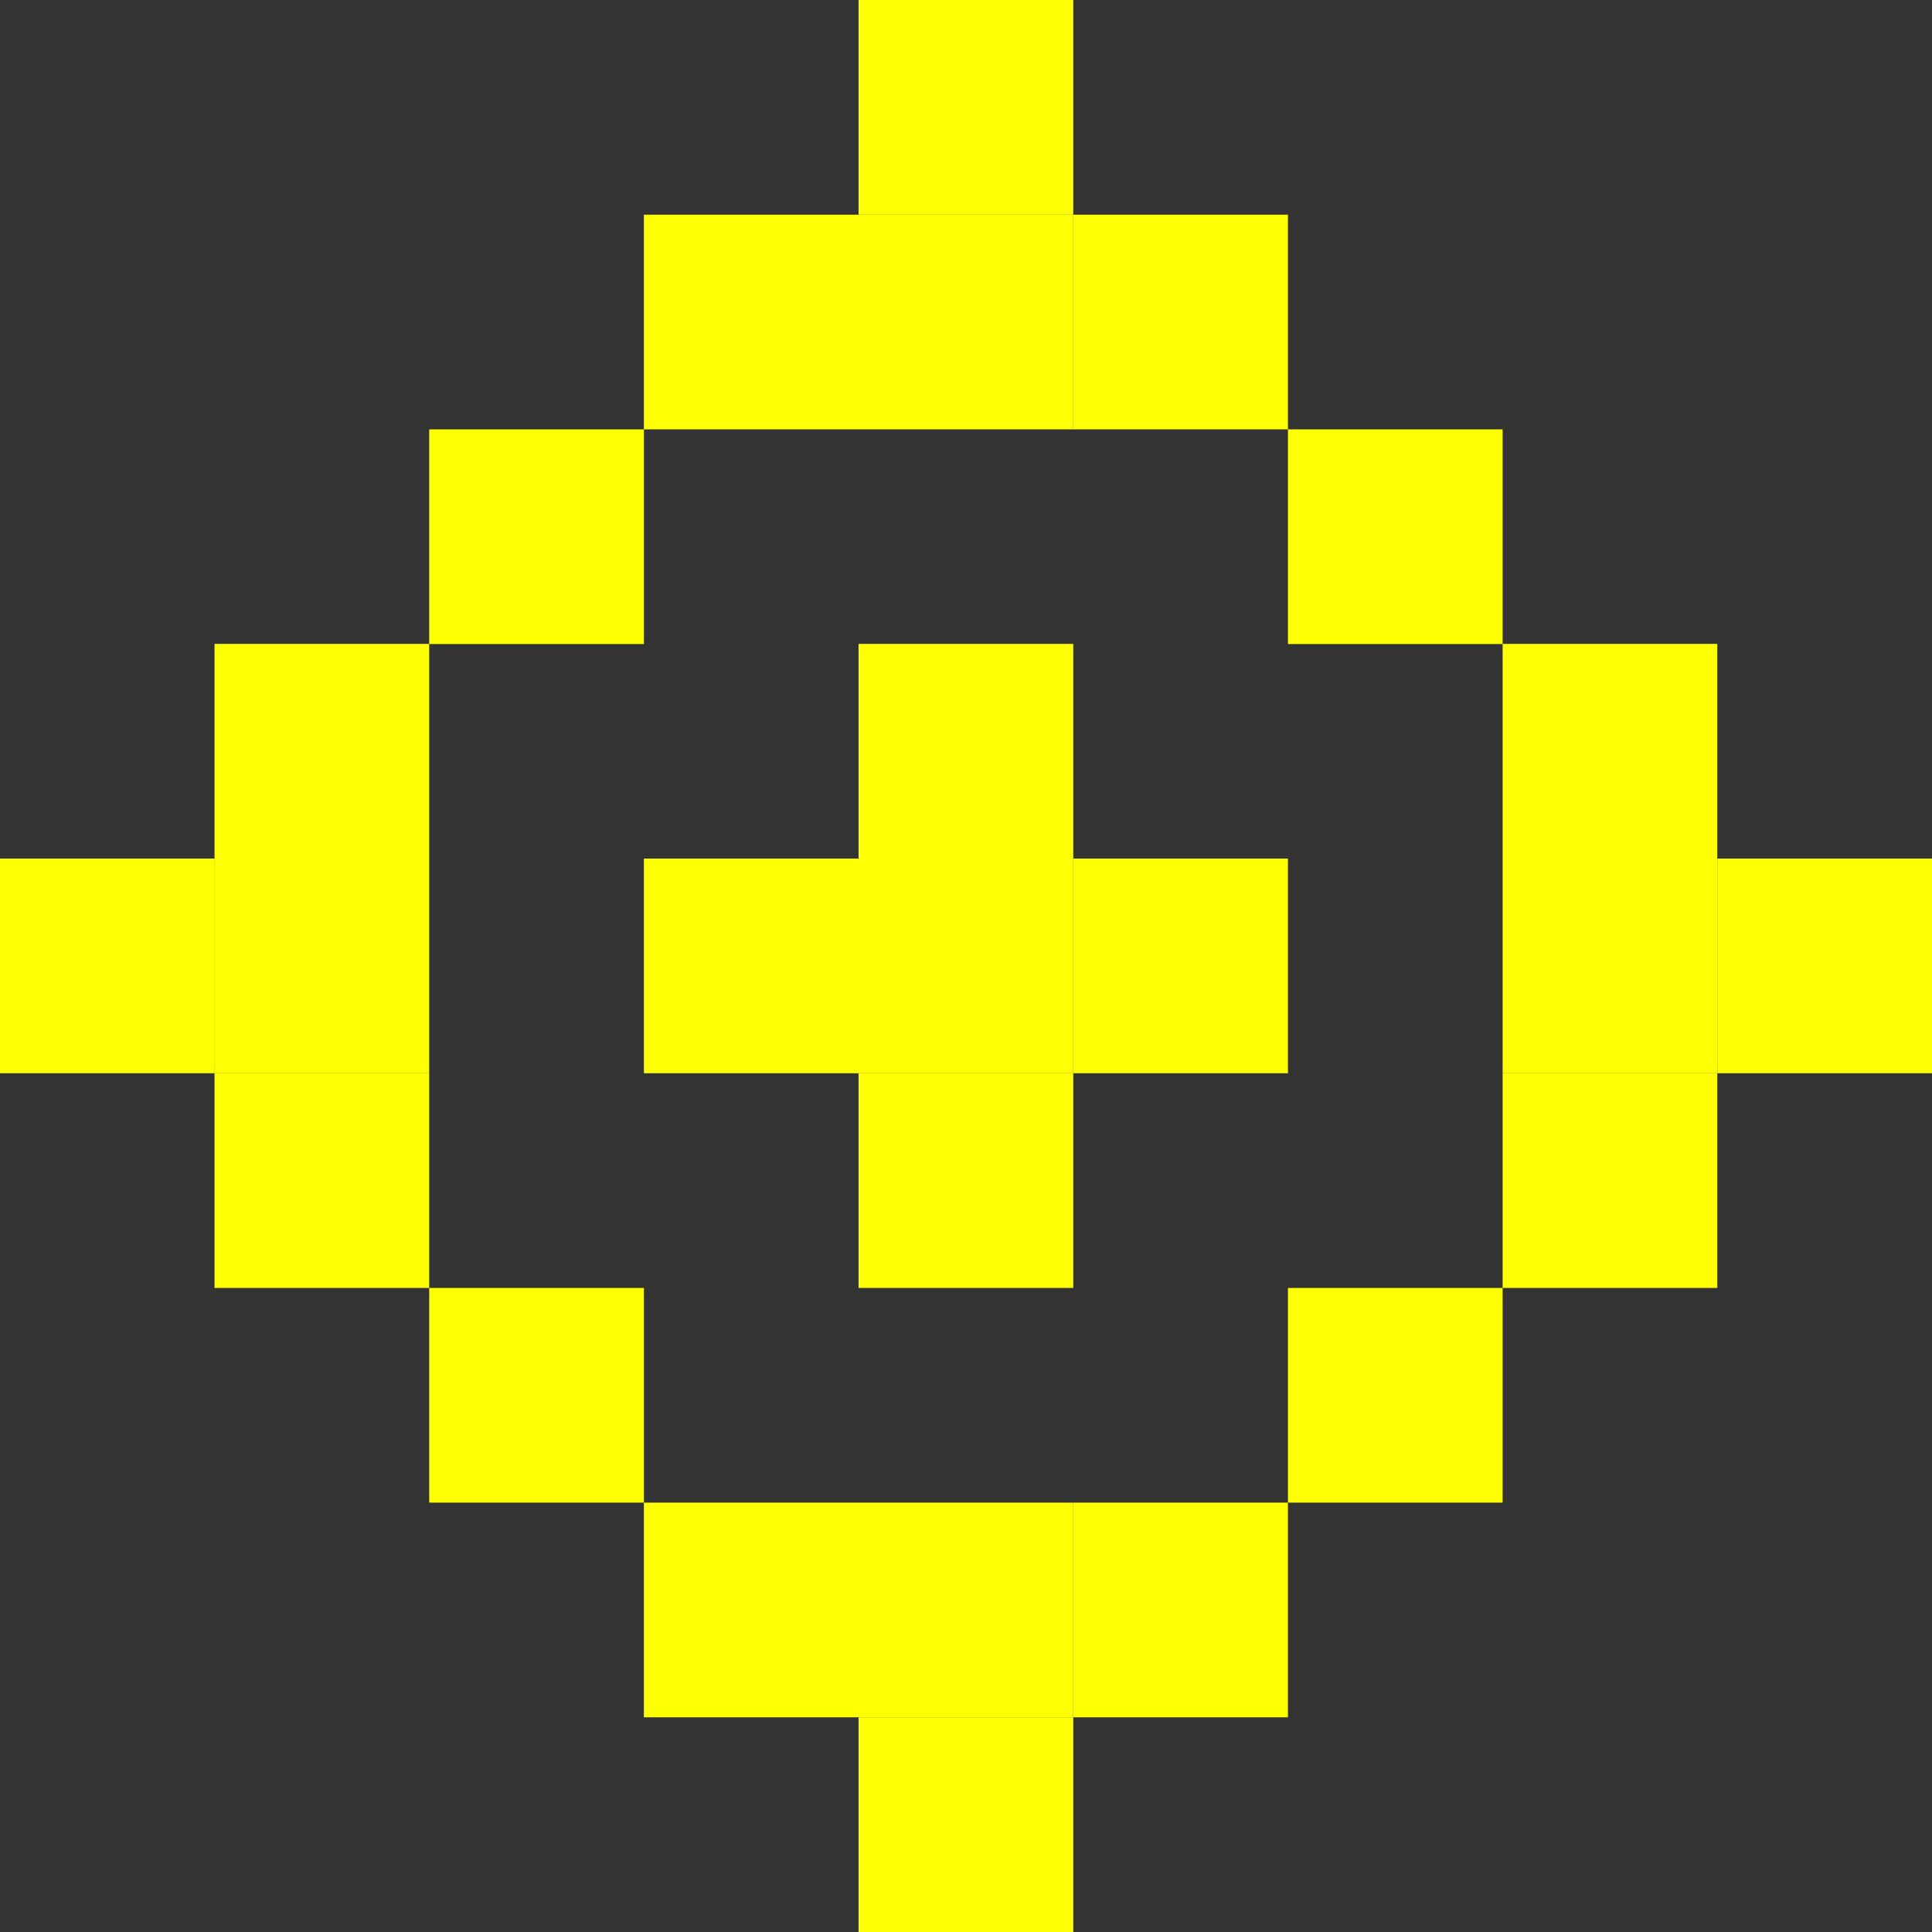 <?xml version="1.0" encoding="UTF-8" standalone="no"?>
<!-- Created with Inkscape (http://www.inkscape.org/) -->

<svg
   width="11.906mm"
   height="11.906mm"
   viewBox="0 0 11.906 11.906"
   version="1.1"
   id="svg5"
   inkscape:version="1.1.2 (b8e25be833, 2022-02-05)"
   sodipodi:docname="locate_toggle.svg"
   xmlns:inkscape="http://www.inkscape.org/namespaces/inkscape"
   xmlns:sodipodi="http://sodipodi.sourceforge.net/DTD/sodipodi-0.dtd"
   xmlns="http://www.w3.org/2000/svg"
   xmlns:svg="http://www.w3.org/2000/svg">
  <rect x="0" y="0" width="11.906" height="11.906" fill="#333333" stroke="none"/>
  <sodipodi:namedview
     id="namedview7"
     pagecolor="#ffffff"
     bordercolor="#666666"
     borderopacity="1.0"
     inkscape:pageshadow="2"
     inkscape:pageopacity="0.0"
     inkscape:pagecheckerboard="0"
     inkscape:document-units="mm"
     showgrid="true"
     inkscape:snap-grids="true"
     inkscape:snap-to-guides="false"
     inkscape:zoom="3.4872824"
     inkscape:cx="14.624568"
     inkscape:cy="33.120346"
     inkscape:window-width="1271"
     inkscape:window-height="811"
     inkscape:window-x="1179"
     inkscape:window-y="139"
     inkscape:window-maximized="0"
     inkscape:current-layer="layer1"
     fit-margin-top="0"
     fit-margin-left="0"
     fit-margin-right="0"
     fit-margin-bottom="0">
    <inkscape:grid
       type="xygrid"
       id="grid839"
       originx="-85.99"
       originy="-146.844" />
  </sodipodi:namedview>
  <defs
     id="defs2" />
  <g
     inkscape:label="Layer 1"
     inkscape:groupmode="layer"
     id="layer1"
     transform="translate(-85.99,-146.844)">
    <rect
       style="fill:#ffff03;fill-opacity:1;stroke-width:0.265;stroke:none"
       id="rect941"
       width="1.323"
       height="1.323"
       x="91.281"
       y="157.427" />
    <rect
       style="fill:#ffff03;fill-opacity:1;stroke-width:0.265;stroke:none"
       id="rect943"
       width="1.323"
       height="1.323"
       x="91.281"
       y="156.104" />
    <rect
       style="fill:#ffff03;fill-opacity:1;stroke-width:0.265;stroke:none"
       id="rect945"
       width="1.323"
       height="1.323"
       x="92.604"
       y="156.104" />
    <rect
       style="fill:#ffff03;fill-opacity:1;stroke-width:0.265;stroke:none"
       id="rect947"
       width="1.323"
       height="1.323"
       x="89.958"
       y="156.104" />
    <rect
       style="fill:#ffff03;fill-opacity:1;stroke-width:0.265;stroke:none"
       id="rect949"
       width="1.323"
       height="1.323"
       x="93.927"
       y="154.781" />
    <rect
       style="fill:#ffff03;fill-opacity:1;stroke-width:0.265;stroke:none"
       id="rect951"
       width="1.323"
       height="1.323"
       x="88.635"
       y="154.781" />
    <rect
       style="fill:#ffff03;fill-opacity:1;stroke-width:0.265;stroke:none"
       id="rect953"
       width="1.323"
       height="1.323"
       x="95.25"
       y="153.458" />
    <rect
       style="fill:#ffff03;fill-opacity:1;stroke-width:0.265;stroke:none"
       id="rect955"
       width="1.323"
       height="1.323"
       x="87.312"
       y="153.458" />
    <rect
       style="fill:#ffff03;fill-opacity:1;stroke-width:0.265;stroke:none"
       id="rect957"
       width="1.323"
       height="1.323"
       x="95.25"
       y="152.135" />
    <rect
       style="fill:#ffff03;fill-opacity:1;stroke-width:0.265;stroke:none"
       id="rect959"
       width="1.323"
       height="1.323"
       x="87.312"
       y="152.135" />
    <rect
       style="fill:#ffff03;fill-opacity:1;stroke-width:0.265;stroke:none"
       id="rect961"
       width="1.323"
       height="1.323"
       x="87.312"
       y="150.812" />
    <rect
       style="fill:#ffff03;fill-opacity:1;stroke-width:0.265;stroke:none"
       id="rect963"
       width="1.323"
       height="1.323"
       x="95.25"
       y="150.812" />
    <rect
       style="fill:#ffff03;fill-opacity:1;stroke-width:0.265;stroke:none"
       id="rect965"
       width="1.323"
       height="1.323"
       x="93.927"
       y="149.49" />
    <rect
       style="fill:#ffff03;fill-opacity:1;stroke-width:0.265;stroke:none"
       id="rect967"
       width="1.323"
       height="1.323"
       x="88.635"
       y="149.49" />
    <rect
       style="fill:#ffff03;fill-opacity:1;stroke-width:0.265;stroke:none"
       id="rect975"
       width="1.323"
       height="1.323"
       x="89.958"
       y="148.167"
       ry="0" />
    <rect
       style="fill:#ffff03;fill-opacity:1;stroke-width:0.265;stroke:none"
       id="rect977"
       width="1.323"
       height="1.323"
       x="91.281"
       y="148.167" />
    <rect
       style="fill:#ffff03;fill-opacity:1;stroke-width:0.265;stroke:none"
       id="rect979"
       width="1.323"
       height="1.323"
       x="92.604"
       y="148.167" />
    <rect
       style="fill:#ffff03;fill-opacity:1;stroke-width:0.265;stroke:none"
       id="rect981"
       width="1.323"
       height="1.323"
       x="91.281"
       y="146.844" />
    <rect
       style="fill:#ffff03;fill-opacity:1;stroke-width:0.265;stroke:none"
       id="rect983"
       width="1.323"
       height="1.323"
       x="96.573"
       y="152.135" />
    <rect
       style="fill:#ffff03;fill-opacity:1;stroke-width:0.265;stroke:none"
       id="rect985"
       width="1.323"
       height="1.323"
       x="85.99"
       y="152.135" />
    <rect
       style="fill:#ffff03;fill-opacity:1;stroke-width:0.265;stroke:none"
       id="rect987"
       width="1.323"
       height="1.323"
       x="91.281"
       y="152.135" />
    <rect
       style="fill:#ffff03;fill-opacity:1;stroke-width:0.265;stroke:none"
       id="rect997"
       width="1.323"
       height="1.323"
       x="91.281"
       y="153.458" />
    <rect
       style="fill:#ffff03;fill-opacity:1;stroke-width:0.265;stroke:none"
       id="rect999"
       width="1.323"
       height="1.323"
       x="92.604"
       y="152.135" />
    <rect
       style="fill:#ffff03;fill-opacity:1;stroke-width:0.265;stroke:none"
       id="rect1001"
       width="1.323"
       height="1.323"
       x="89.958"
       y="152.135" />
    <rect
       style="fill:#ffff03;fill-opacity:1;stroke-width:0.265;stroke:none"
       id="rect1003"
       width="1.323"
       height="1.323"
       x="91.281"
       y="150.812" />
  </g>
</svg>
